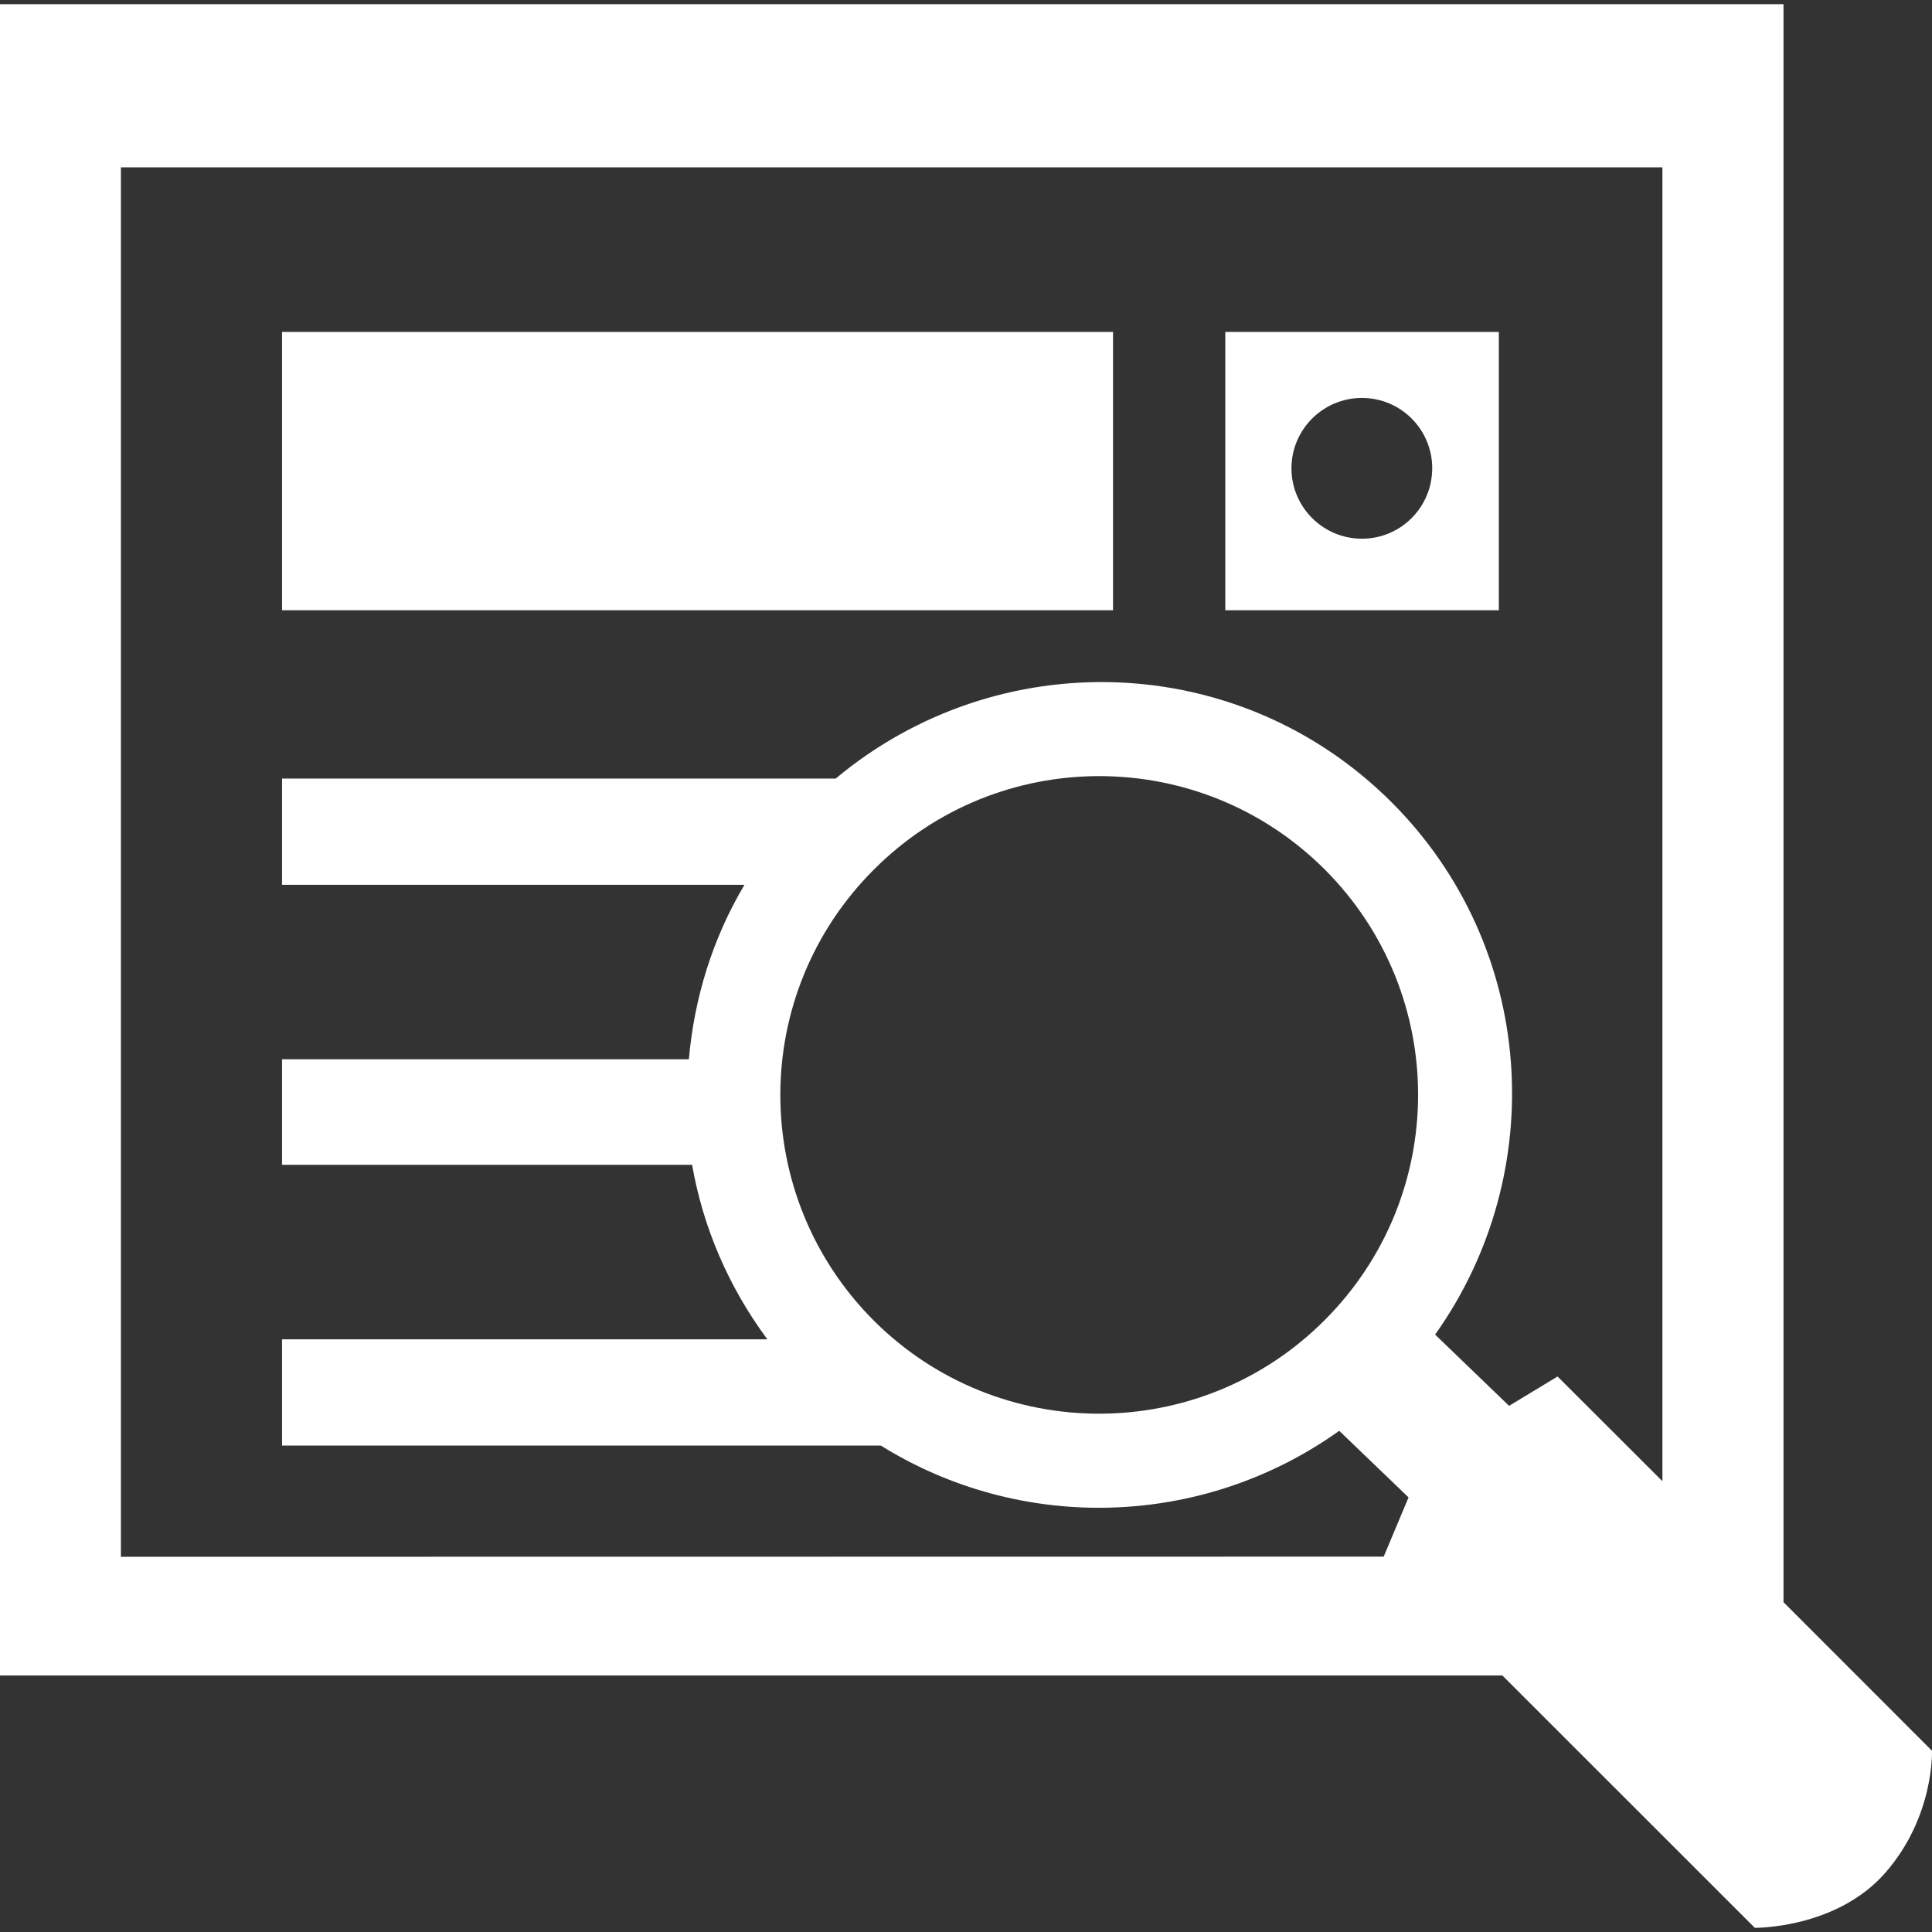 <?xml version="1.0" encoding="iso-8859-1"?>
<!-- Generator: Adobe Illustrator 19.0.0, SVG Export Plug-In . SVG Version: 6.00 Build 0)  -->
<svg version="1.1" id="Capa_1" xmlns="http://www.w3.org/2000/svg" xmlns:xlink="http://www.w3.org/1999/xlink" x="0px" y="0px"
	 viewBox="0 0 491.172 491.172" style="enable-background:new 0 0 491.172 491.172;" fill="#FFFFFF" xml:space="preserve">
<rect x="0" y="0" width="491.172" height="491.172" fill="#333333" stroke="none"/>
<g>
	<g>
		<g>
			<rect x="71.701" y="84.387" width="211.264" height="70.752"/>
			<path d="M491.167,445.094l-37.749-37.77V1.059H0v424.901h381.954l64.173,64.152c0,0,20.73,0.259,33.197-14.021
				C491.792,461.833,491.167,445.094,491.167,445.094z M30.738,395.783V42.54h391.898v334.024l-26.661-26.618l-12.317,7.464
				l-18.81-18.119c29.272-41.157,25.777-98.471-11.044-135.314c-38.849-38.827-100.11-40.488-141.353-6.04H71.701v27.007h117.561
				c-8.175,13.762-12.77,28.883-14.129,44.35H71.701v26.834h104.252c2.739,15.768,9.211,30.976,19.133,44.371H71.701v27.007h152.225
				c35.807,22.283,81.883,21.01,116.547-3.753l17.623,16.933l-6.32,15.056L30.738,395.783L30.738,395.783z M222.093,335.687
				c-31.623-31.731-31.623-82.94,0.065-114.606c31.58-31.666,82.897-31.709,114.627-0.043
				c31.666,31.687,31.666,82.961-0.086,114.649C305.119,367.288,253.78,367.331,222.093,335.687z"/>
		</g>
		<g>
			<path d="M311.504,84.387v70.752h69.544V84.387H311.504z M346.233,136.955c-9.858,0-17.904-8.003-17.904-17.904
				c0-9.879,8.046-17.882,17.904-17.882c9.901,0,17.882,8.003,17.882,17.882C364.093,128.953,356.134,136.955,346.233,136.955z"/>
		</g>
	</g>
	<g>
	</g>
	<g>
	</g>
	<g>
	</g>
	<g>
	</g>
	<g>
	</g>
	<g>
	</g>
	<g>
	</g>
	<g>
	</g>
	<g>
	</g>
	<g>
	</g>
	<g>
	</g>
	<g>
	</g>
	<g>
	</g>
	<g>
	</g>
	<g>
	</g>
</g>
<g>
</g>
<g>
</g>
<g>
</g>
<g>
</g>
<g>
</g>
<g>
</g>
<g>
</g>
<g>
</g>
<g>
</g>
<g>
</g>
<g>
</g>
<g>
</g>
<g>
</g>
<g>
</g>
<g>
</g>
</svg>
